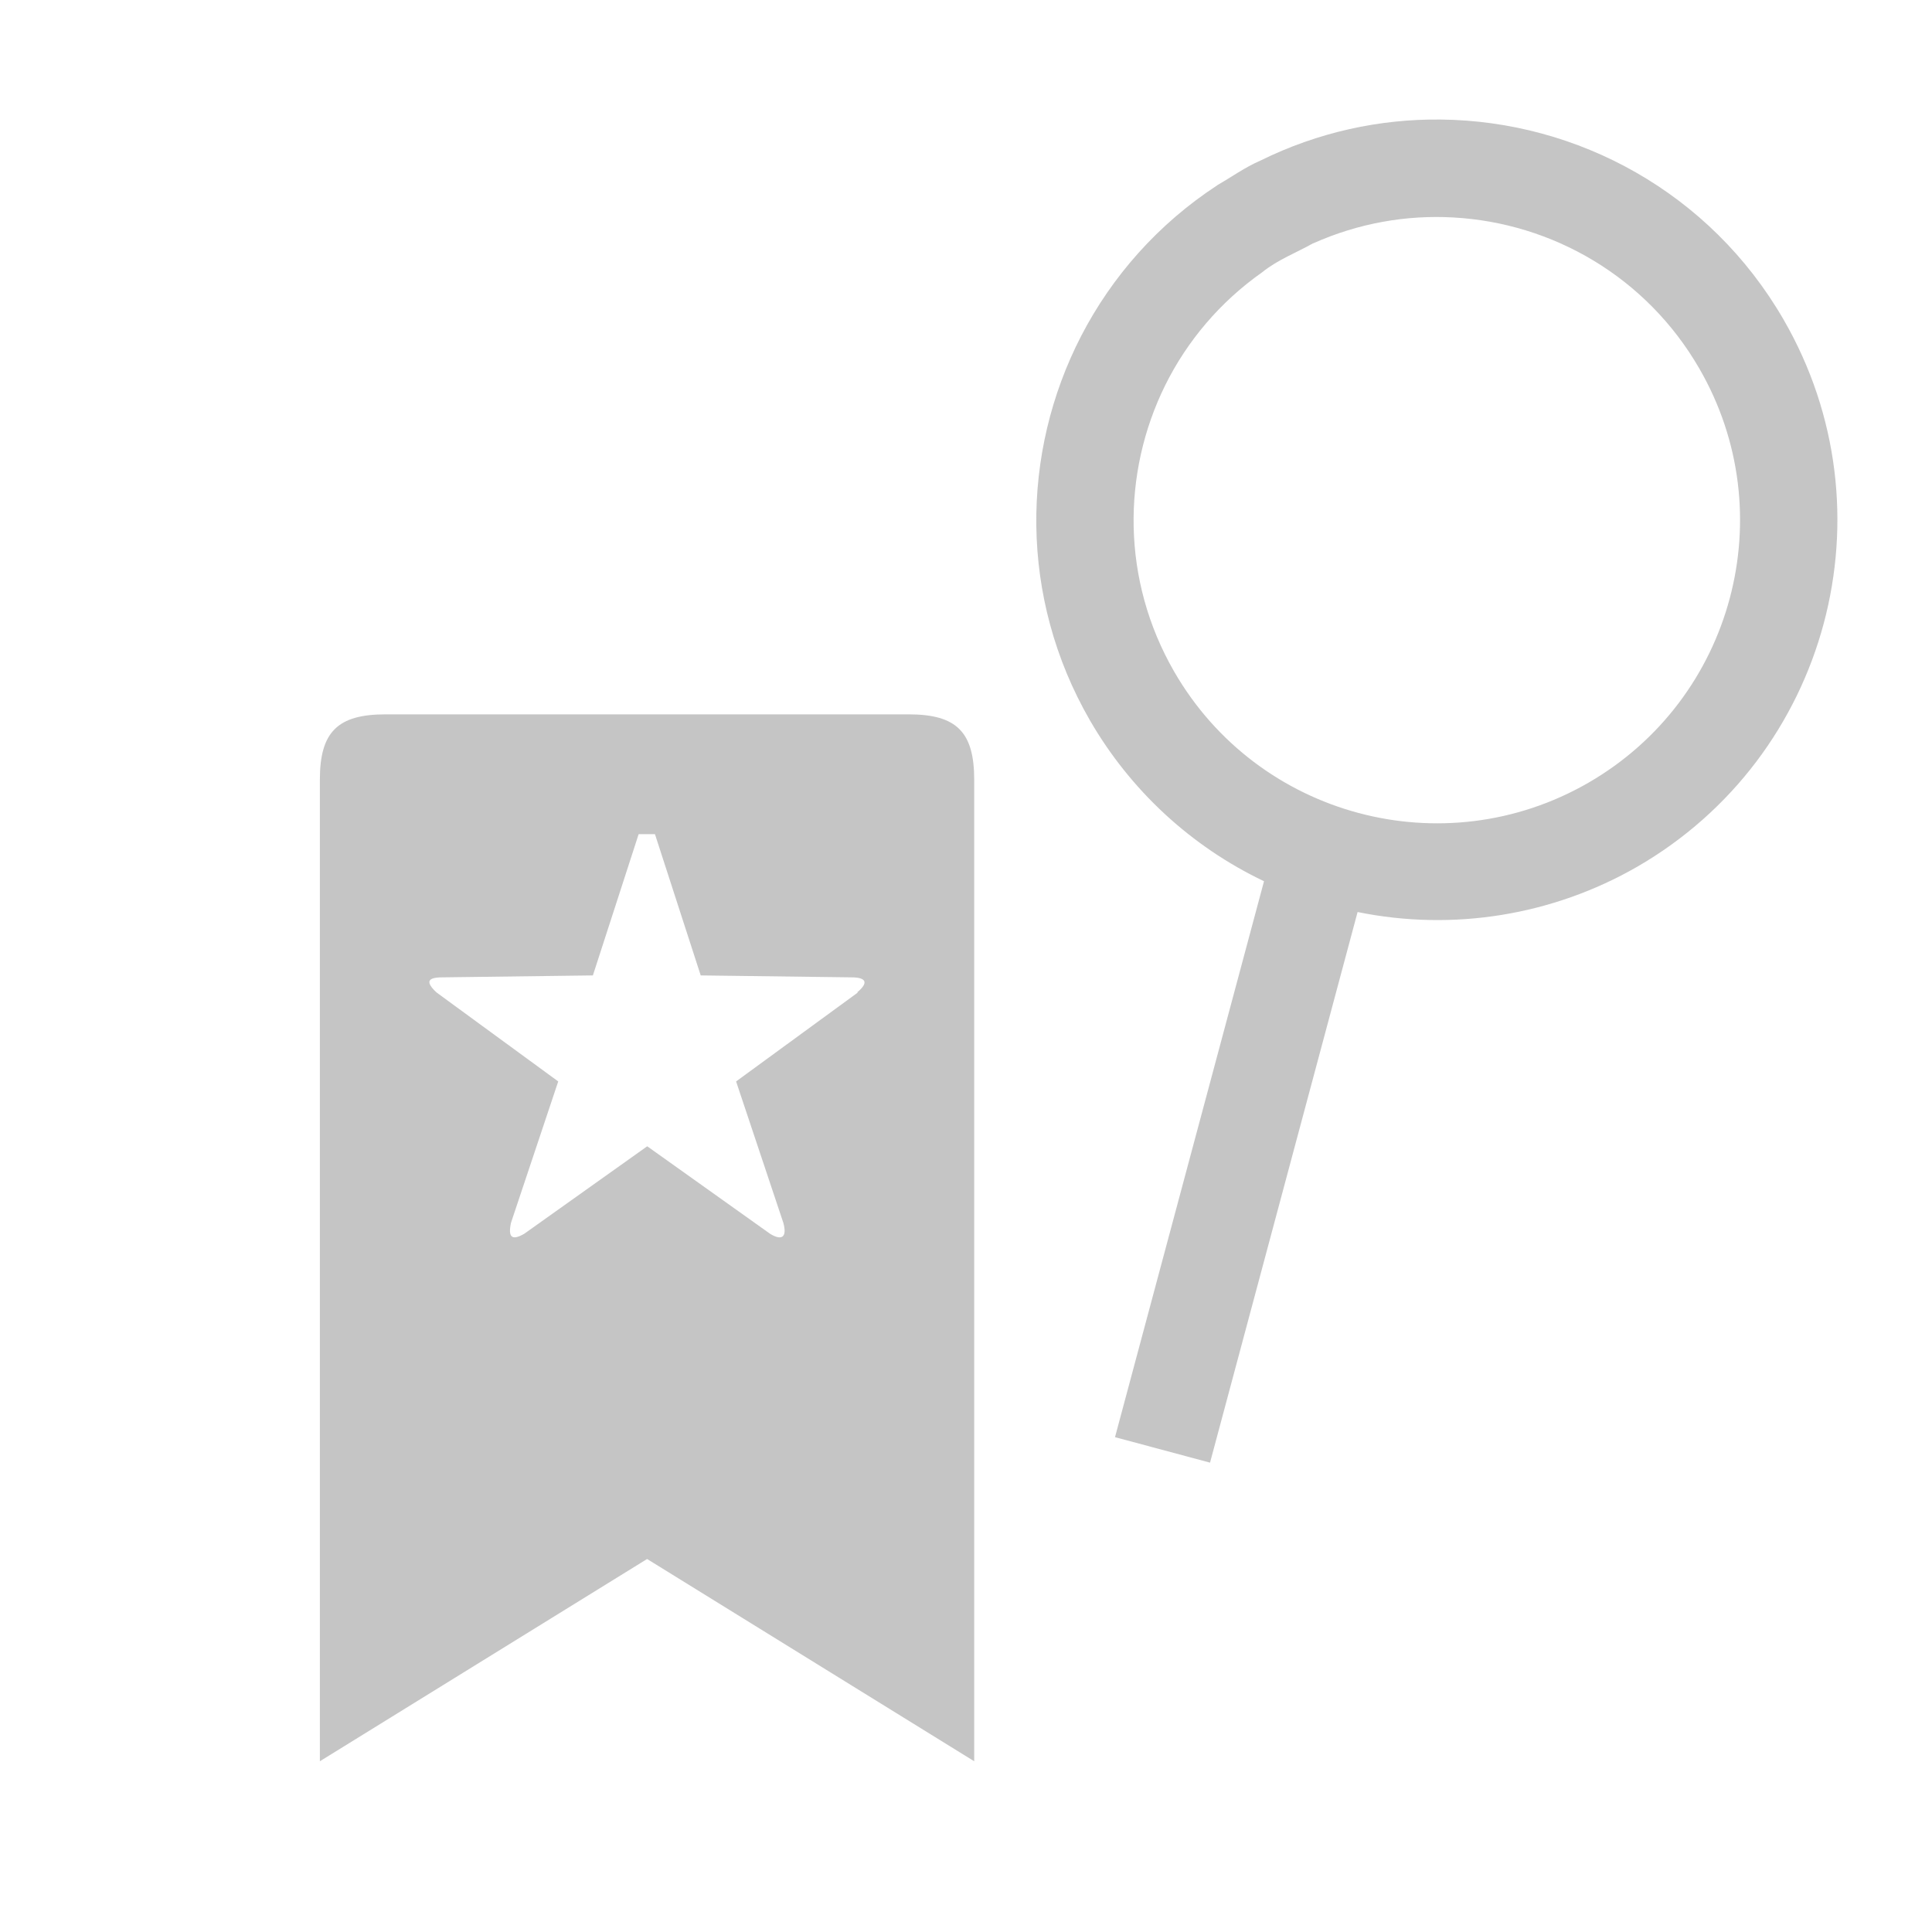 <?xml version="1.0" encoding="UTF-8" standalone="no"?><svg height="16" width="16" version="1.1" id="svg1677" xmlns="http://www.w3.org/2000/svg" xmlns:svg="http://www.w3.org/2000/svg" fill="currentColor"><defs id="defs1681"/><path id="path976" style="fill:#c5c5c5;stroke-width:0.815" d="M 10.083,1.533 C 9.59,1.855 9.209,2.289 8.954,2.782 8.453,3.752 8.44,4.949 9.026,5.965 9.361,6.545 9.864,7.01 10.468,7.298 L 9.234,11.902 l 0.787,0.211 1.222,-4.56 c 0.791,0.161 1.614,0.028 2.314,-0.374 1.587,-0.916 2.131,-2.945 1.214,-4.532 -0.608,-1.052 -1.705,-1.645 -2.838,-1.657 -0.505,-0.006 -1.017,0.104 -1.495,0.34 -0.133,0.058 -0.235,0.134 -0.356,0.203 z m 0.793,0.482 c 0.374,-0.167 0.771,-0.236 1.16,-0.214 0.818,0.045 1.597,0.489 2.037,1.251 0.694,1.2 0.283,2.736 -0.918,3.43 C 11.954,7.175 10.417,6.763 9.724,5.562 9.288,4.806 9.29,3.918 9.65,3.19 9.831,2.825 10.103,2.501 10.454,2.254 10.581,2.151 10.74,2.091 10.876,2.014 Z M 7.527,5.916 H 3.192 c -0.396,0 -0.543,0.146 -0.543,0.541 v 8.129 l 2.71,-1.675 2.709,1.675 V 6.458 c 0,-0.396 -0.146,-0.542 -0.542,-0.542 z M 7.105,8.219 6.096,8.956 6.487,10.126 c 0.033,0.119 -0.011,0.152 -0.109,0.092 L 5.36,9.493 4.341,10.218 c -0.103,0.059 -0.135,0.028 -0.109,-0.092 L 4.623,8.956 3.615,8.219 C 3.522,8.132 3.539,8.094 3.664,8.094 L 4.91,8.078 5.289,6.908 h 0.135 l 0.379,1.17 1.247,0.016 c 0.125,0 0.146,0.044 0.048,0.125 z"/></svg>
